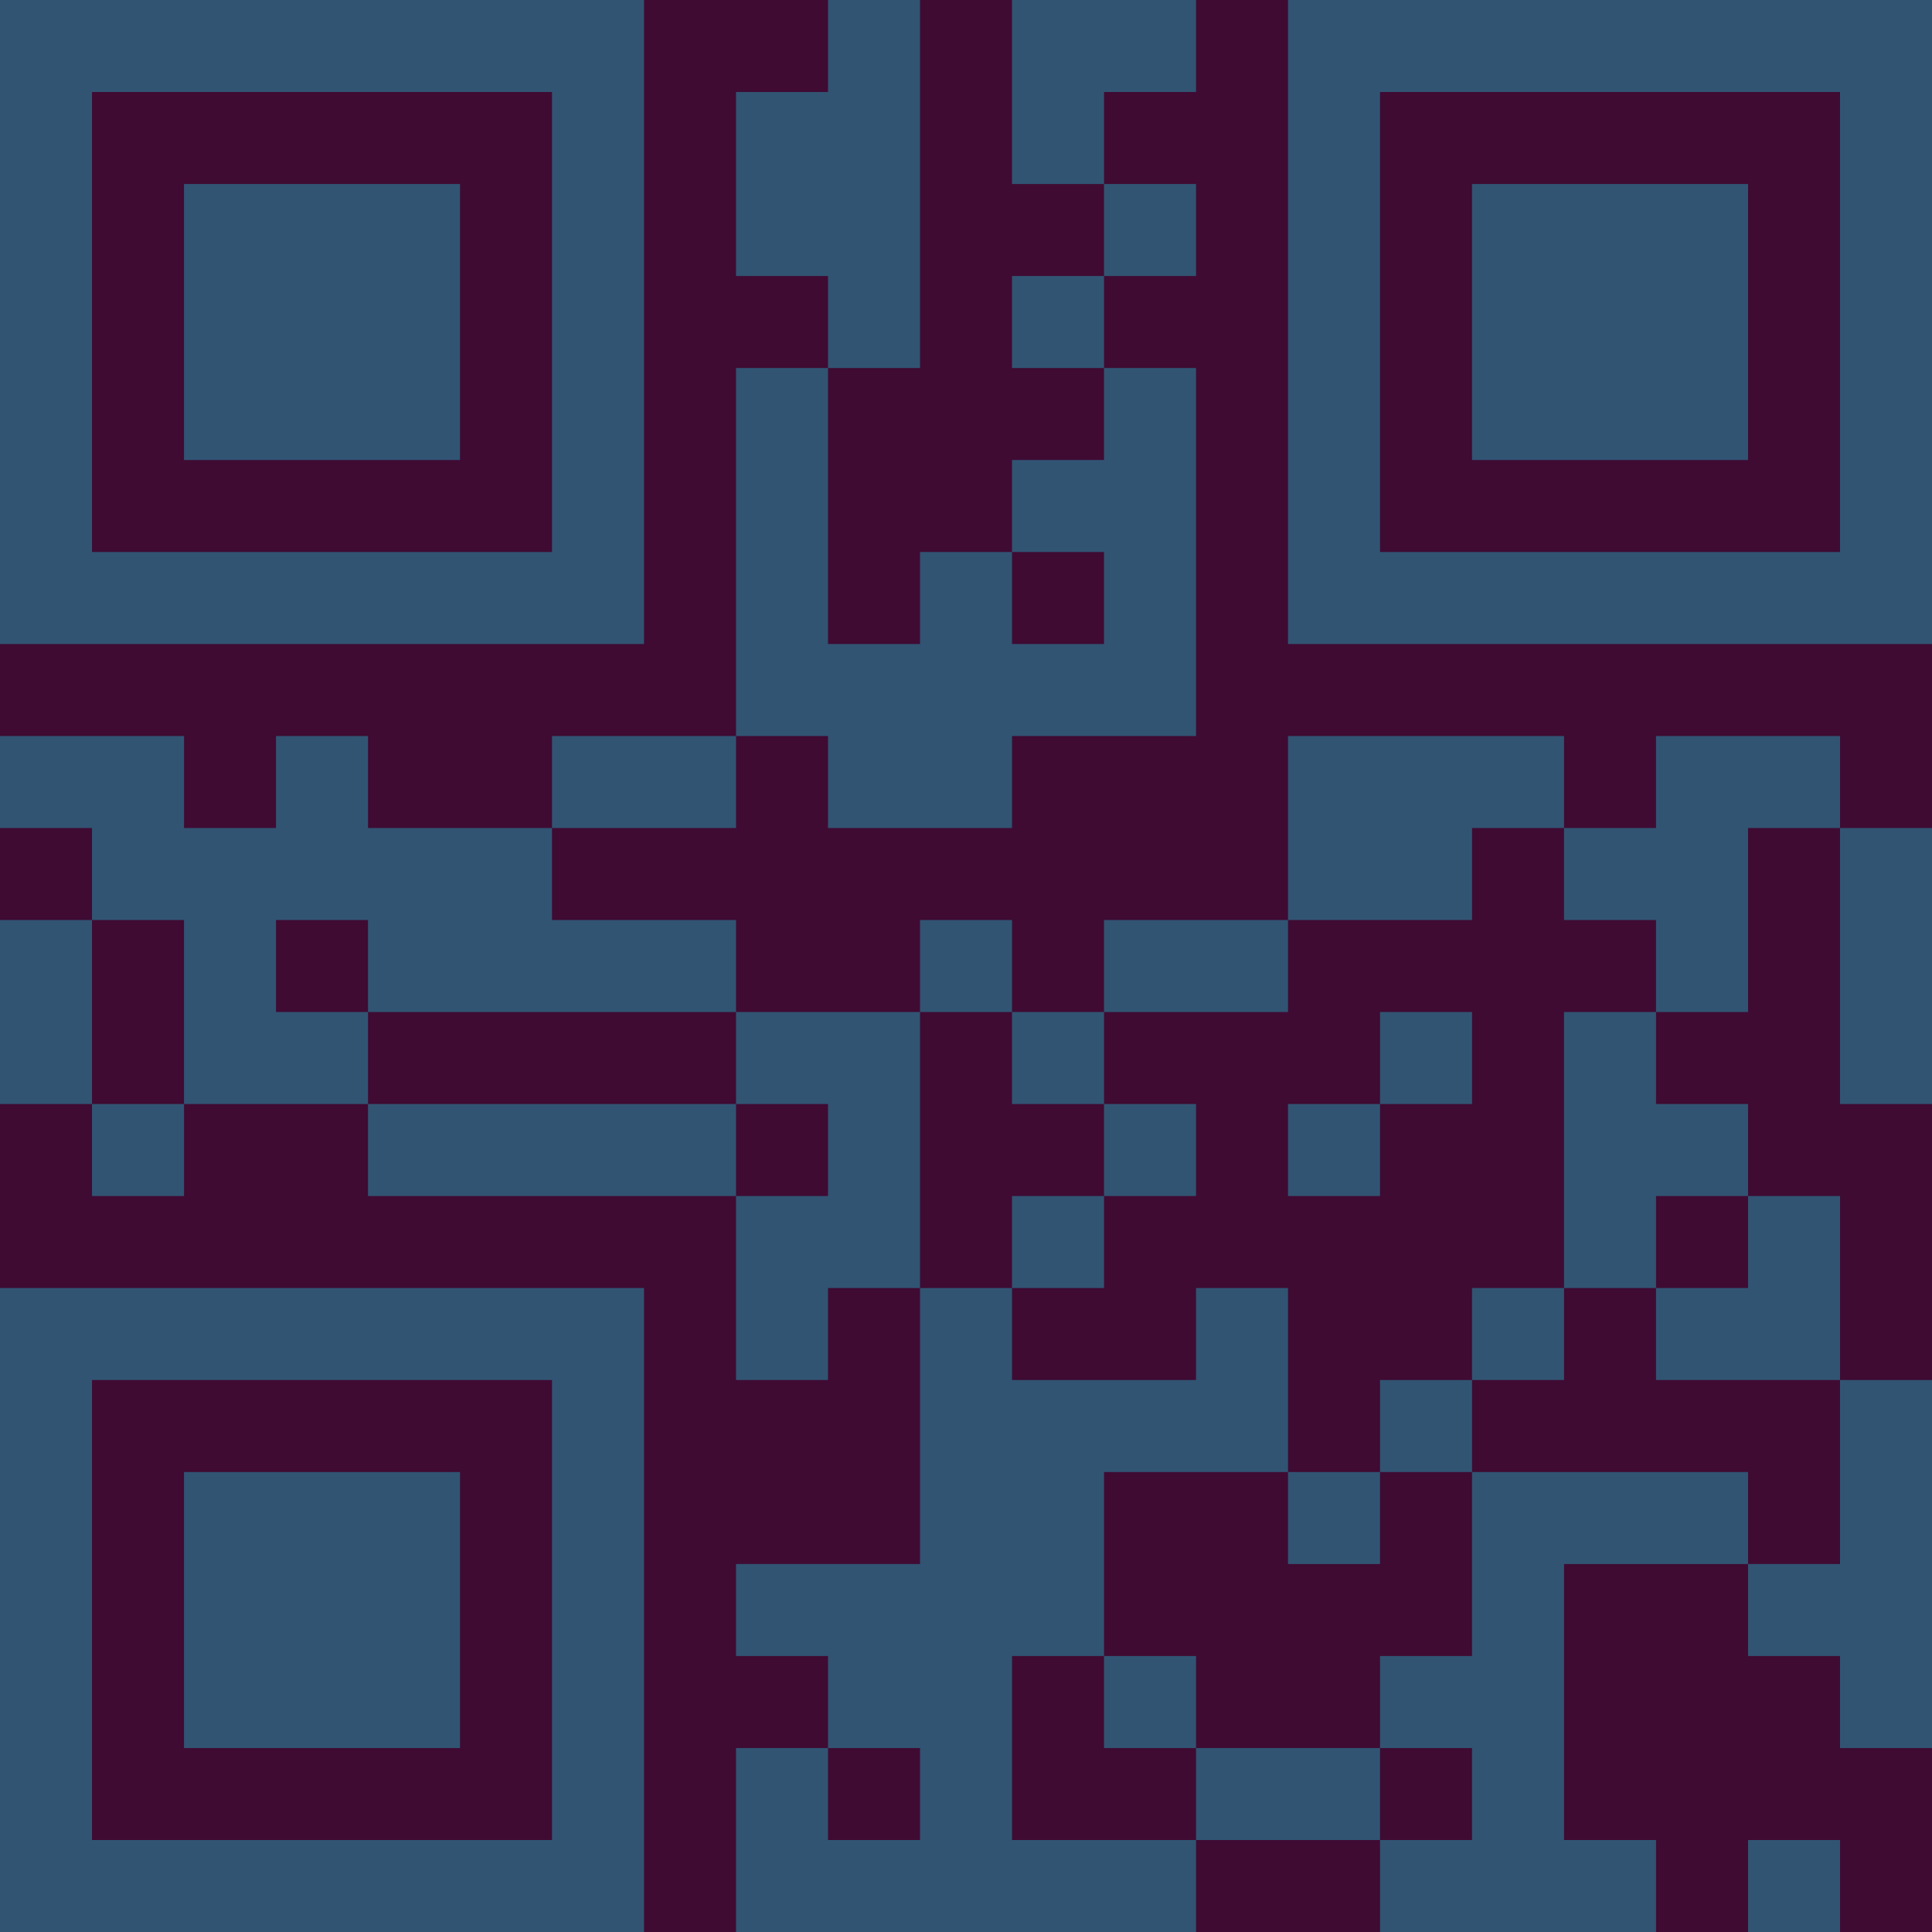 <?xml version="1.0" encoding="UTF-8"?>
<svg xmlns="http://www.w3.org/2000/svg" version="1.1" width="300" height="300" viewBox="0 0 300 300"><rect x="0" y="0" width="300" height="300" fill="#3f0b33"/><g transform="scale(14.286)"><g transform="translate(0,0)"><path fill-rule="evenodd" d="M9 0L9 1L8 1L8 3L9 3L9 4L8 4L8 8L6 8L6 9L4 9L4 8L3 8L3 9L2 9L2 8L0 8L0 9L1 9L1 10L0 10L0 12L1 12L1 13L2 13L2 12L4 12L4 13L8 13L8 15L9 15L9 14L10 14L10 17L8 17L8 18L9 18L9 19L8 19L8 21L13 21L13 20L15 20L15 21L18 21L18 20L17 20L17 17L19 17L19 18L20 18L20 19L21 19L21 15L20 15L20 13L19 13L19 12L18 12L18 11L19 11L19 9L20 9L20 12L21 12L21 9L20 9L20 8L18 8L18 9L17 9L17 8L14 8L14 10L12 10L12 11L11 11L11 10L10 10L10 11L8 11L8 10L6 10L6 9L8 9L8 8L9 8L9 9L11 9L11 8L13 8L13 4L12 4L12 3L13 3L13 2L12 2L12 1L13 1L13 0L11 0L11 2L12 2L12 3L11 3L11 4L12 4L12 5L11 5L11 6L10 6L10 7L9 7L9 4L10 4L10 0ZM11 6L11 7L12 7L12 6ZM16 9L16 10L14 10L14 11L12 11L12 12L11 12L11 11L10 11L10 14L11 14L11 15L13 15L13 14L14 14L14 16L12 16L12 18L11 18L11 20L13 20L13 19L15 19L15 20L16 20L16 19L15 19L15 18L16 18L16 16L19 16L19 17L20 17L20 15L18 15L18 14L19 14L19 13L18 13L18 14L17 14L17 11L18 11L18 10L17 10L17 9ZM1 10L1 12L2 12L2 10ZM3 10L3 11L4 11L4 12L8 12L8 13L9 13L9 12L8 12L8 11L4 11L4 10ZM15 11L15 12L14 12L14 13L15 13L15 12L16 12L16 11ZM12 12L12 13L11 13L11 14L12 14L12 13L13 13L13 12ZM16 14L16 15L15 15L15 16L14 16L14 17L15 17L15 16L16 16L16 15L17 15L17 14ZM12 18L12 19L13 19L13 18ZM9 19L9 20L10 20L10 19ZM19 20L19 21L20 21L20 20ZM0 0L0 7L7 7L7 0ZM1 1L1 6L6 6L6 1ZM2 2L2 5L5 5L5 2ZM14 0L14 7L21 7L21 0ZM15 1L15 6L20 6L20 1ZM16 2L16 5L19 5L19 2ZM0 14L0 21L7 21L7 14ZM1 15L1 20L6 20L6 15ZM2 16L2 19L5 19L5 16Z" fill="#315473"/></g></g></svg>
